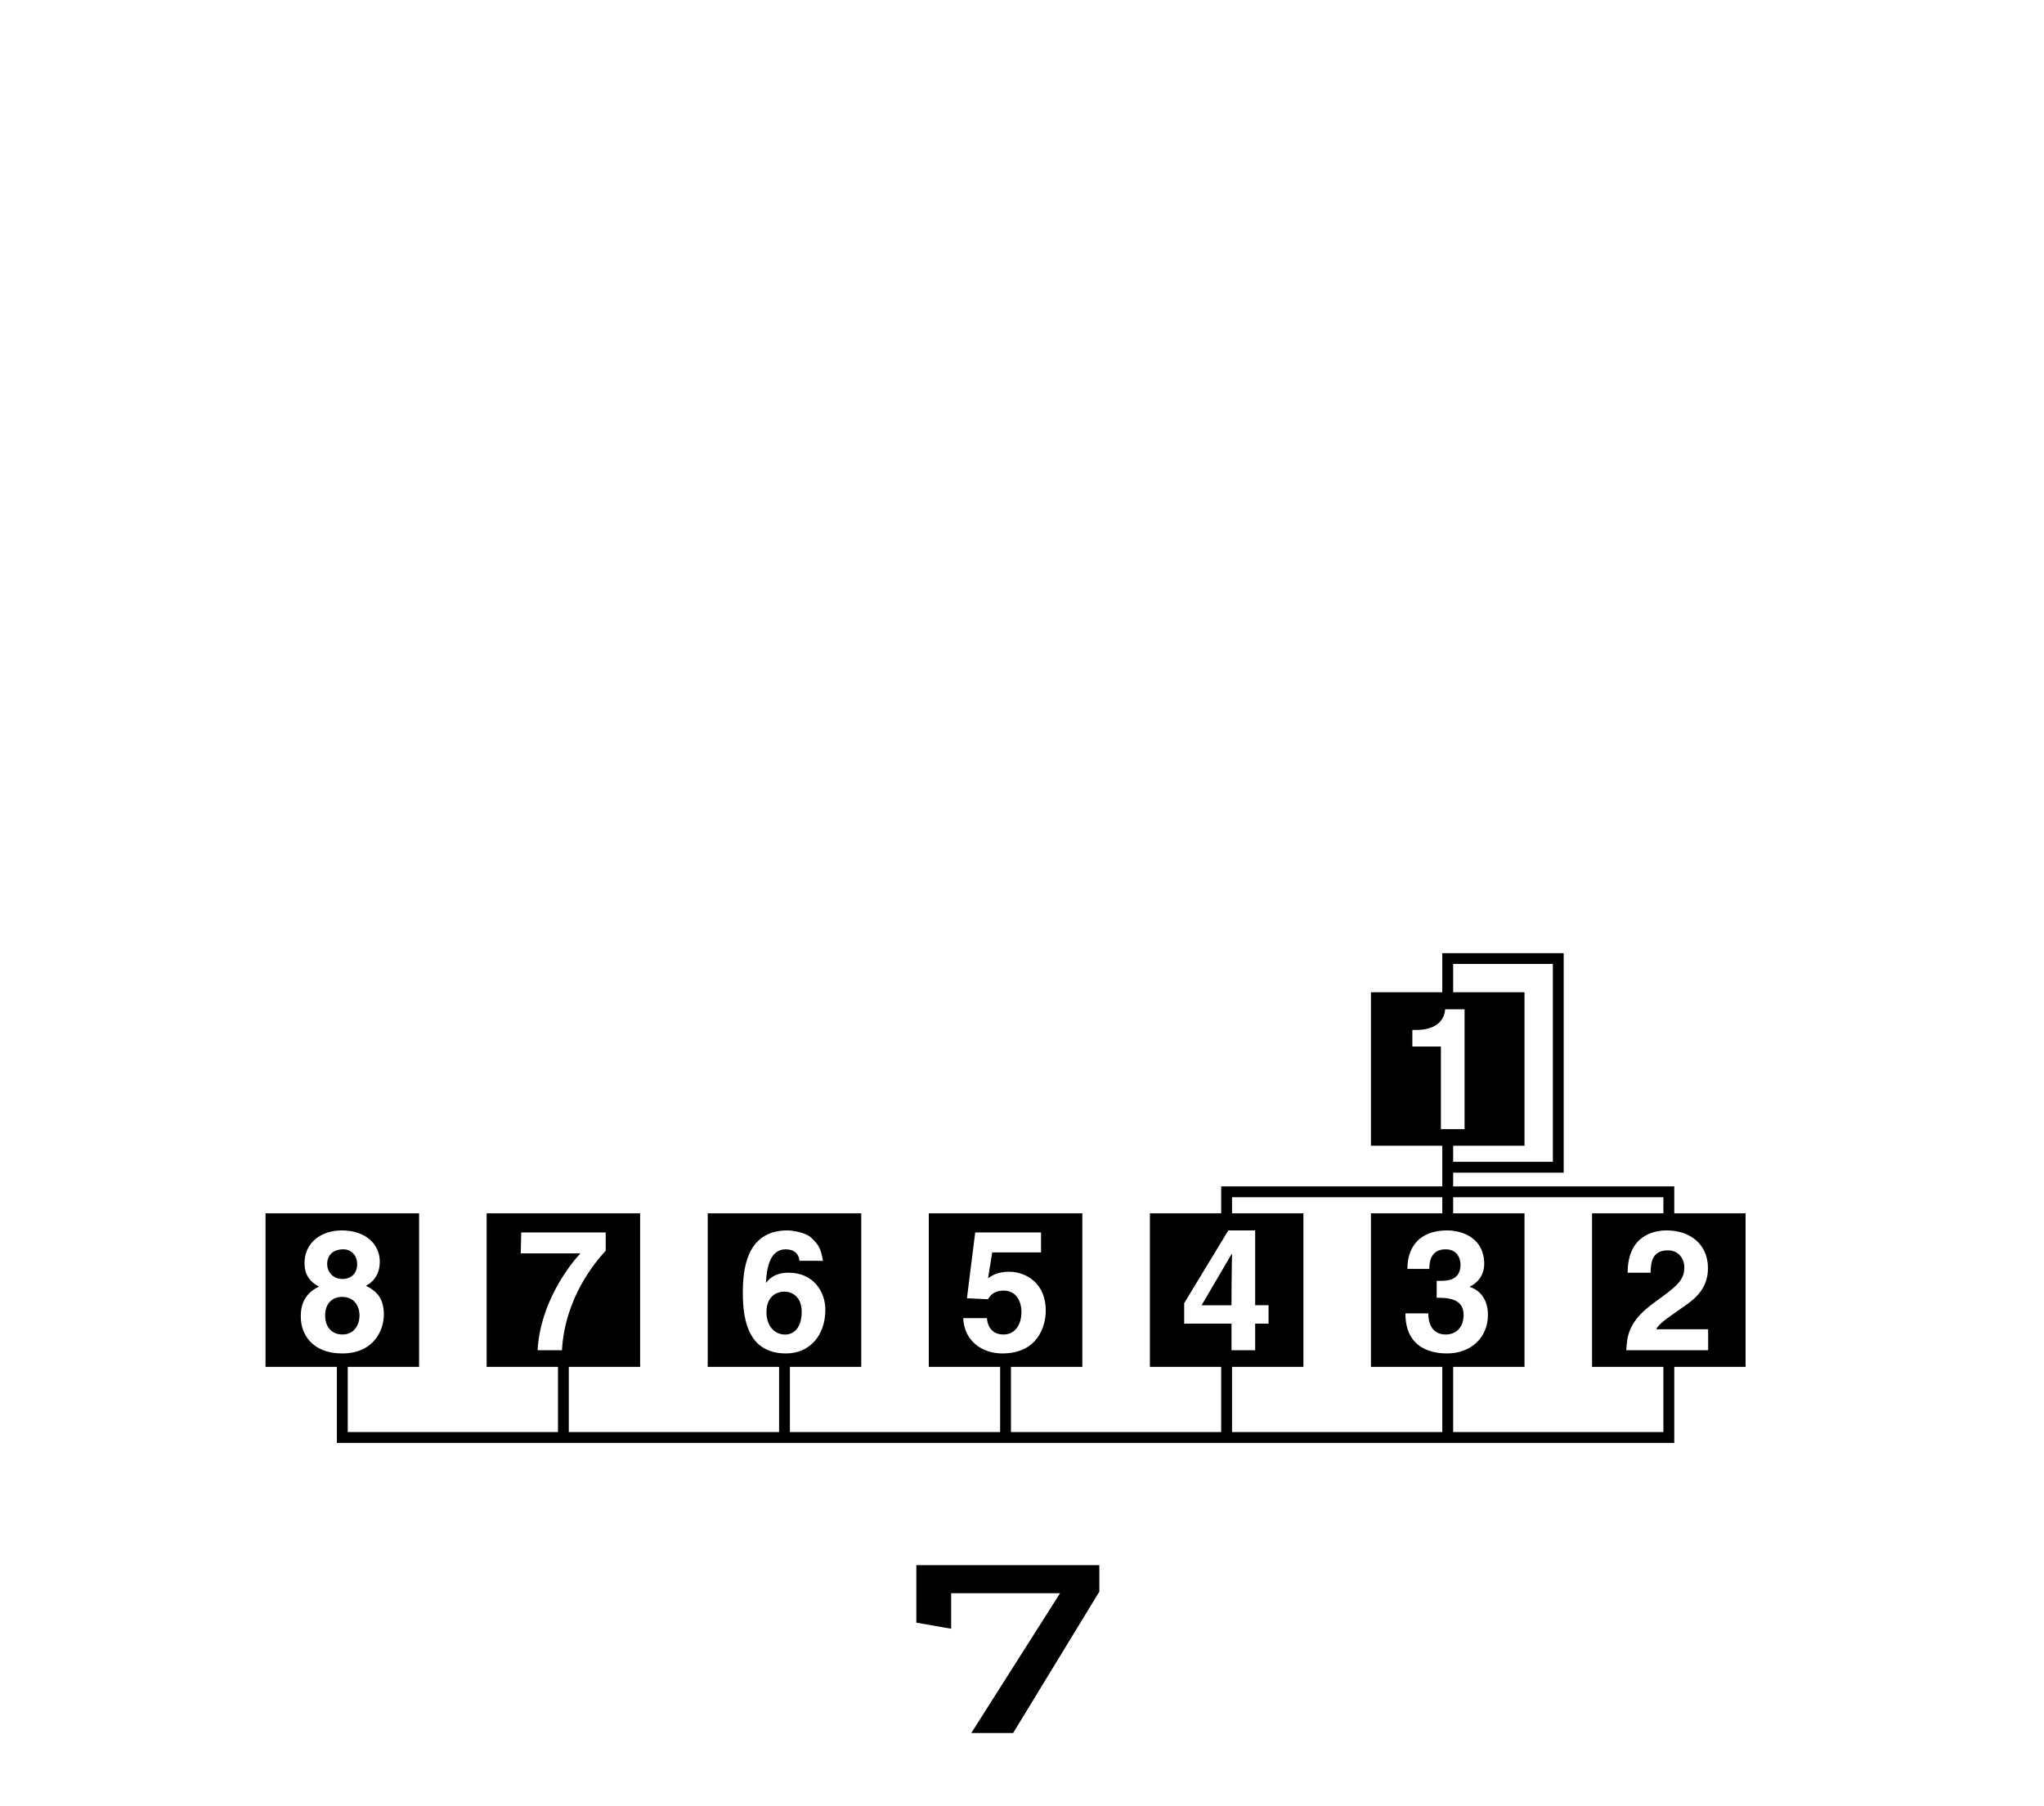 <?xml version="1.0" encoding="UTF-8"?>
<svg xmlns="http://www.w3.org/2000/svg" xmlns:xlink="http://www.w3.org/1999/xlink" width="172" height="152" viewBox="0 0 172 152">
<path fill-rule="nonzero" fill="rgb(0%, 0%, 0%)" fill-opacity="1" d="M 89.203 134.074 L 80.039 134.074 L 80.039 137.062 L 77.109 136.551 L 77.109 131.711 L 92.508 131.711 L 92.508 133.941 L 85.254 145.836 L 81.734 145.836 Z M 89.203 134.074 "/>
<path fill-rule="nonzero" fill="rgb(0%, 0%, 0%)" fill-opacity="1" d="M 66.016 108.695 C 65.262 108.695 64.496 109.164 64.496 110.43 C 64.496 111.52 65.121 112.305 66.07 112.305 C 66.793 112.305 67.461 111.75 67.461 110.387 C 67.461 109.109 66.637 108.695 66.016 108.695 "/>
<path fill-rule="nonzero" fill="rgb(0%, 0%, 0%)" fill-opacity="1" d="M 143.738 113.625 L 136.848 113.625 C 136.922 112.441 137.004 111.207 139.195 109.621 C 141.012 108.301 141.734 107.789 141.734 106.652 C 141.734 105.988 141.309 105.219 140.344 105.219 C 138.953 105.219 138.914 106.371 138.898 107.105 L 136.965 107.105 C 136.965 103.828 139.367 103.543 140.258 103.543 C 142.188 103.543 143.723 104.68 143.723 106.723 C 143.723 108.457 142.602 109.336 141.621 110 C 140.285 110.938 139.594 111.391 139.367 111.859 L 143.738 111.859 Z M 139.973 120.508 L 122.281 120.508 L 122.281 115.023 L 128.285 115.023 L 128.285 102.105 L 122.281 102.105 L 122.281 100.75 L 139.973 100.75 L 139.973 102.105 L 133.969 102.105 L 133.969 115.023 L 139.973 115.023 Z M 118.262 110.527 L 120.207 110.527 L 120.191 110.543 C 120.191 111.082 120.336 112.301 121.668 112.301 C 122.465 112.301 123.16 111.762 123.16 110.641 C 123.16 109.266 121.824 109.207 120.895 109.207 L 120.895 107.785 L 121.215 107.785 C 121.809 107.785 122.902 107.73 122.902 106.426 C 122.902 106.055 122.73 105.133 121.641 105.133 C 120.277 105.133 120.277 106.426 120.277 106.781 L 118.43 106.781 C 118.43 104.895 119.496 103.543 121.766 103.543 C 123.117 103.543 124.895 104.223 124.895 106.355 C 124.895 107.375 124.254 108.016 123.684 108.27 L 123.684 108.301 C 124.043 108.398 125.207 108.926 125.207 110.641 C 125.207 112.543 123.801 113.895 121.766 113.895 C 120.816 113.895 118.262 113.68 118.262 110.527 M 121.367 120.508 L 103.676 120.508 L 103.676 115.023 L 109.68 115.023 L 109.68 102.105 L 103.676 102.105 L 103.676 100.75 L 121.367 100.75 L 121.367 102.105 L 115.363 102.105 L 115.363 115.023 L 121.367 115.023 Z M 99.648 111.387 L 99.648 109.668 L 103.359 103.543 L 105.621 103.543 L 105.621 109.836 L 106.746 109.836 L 106.746 111.387 L 105.621 111.387 L 105.621 113.625 L 103.629 113.625 L 103.629 111.387 Z M 121.25 95.023 L 121.25 88.07 L 118.848 88.07 L 118.848 86.676 L 119.133 86.676 C 121.051 86.676 121.562 85.688 121.605 84.938 L 123.242 84.938 L 123.242 95.023 Z M 122.281 81.121 L 130.672 81.121 L 130.672 97.77 L 122.281 97.77 L 122.281 96.418 L 128.285 96.418 L 128.285 83.5 L 122.281 83.5 Z M 81.051 110.926 L 83.043 110.926 C 83.129 111.75 83.566 112.301 84.449 112.301 C 85.398 112.301 85.953 111.492 85.953 110.414 C 85.953 109.52 85.523 108.609 84.473 108.609 C 84.207 108.609 83.523 108.625 83.141 109.336 L 81.367 109.25 L 82.062 103.715 L 87.602 103.715 L 87.602 105.391 L 83.496 105.391 L 83.141 107.57 C 83.512 107.316 83.965 107.02 84.941 107.02 C 86.293 107.02 88 107.957 88 110.273 C 88 111.648 87.301 113.895 84.336 113.895 C 82.758 113.895 81.152 112.957 81.051 110.926 M 62.508 108.824 C 62.508 106.91 62.762 103.543 66.258 103.543 C 66.668 103.543 67.816 103.699 68.312 104.199 C 68.871 104.738 69.066 105.035 69.254 106.102 L 67.277 106.098 C 67.219 105.531 66.852 105.133 66.113 105.133 C 64.824 105.133 64.523 106.609 64.453 107.914 L 64.48 107.941 C 64.754 107.574 65.25 107.102 66.367 107.102 C 68.457 107.102 69.453 108.711 69.453 110.215 C 69.453 112.414 68.102 113.895 66.156 113.895 C 63.102 113.895 62.508 111.336 62.508 108.824 M 45.238 113.625 C 45.453 109.594 47.984 106.383 48.84 105.477 L 43.82 105.477 L 43.859 103.715 L 50.969 103.715 L 50.969 105.25 C 50.004 106.301 47.531 109.281 47.289 113.625 Z M 25.312 110.828 C 25.312 110.316 25.312 108.98 26.848 108.27 C 26.051 107.871 25.625 107.234 25.625 106.297 C 25.625 104.582 27.004 103.543 28.766 103.543 C 30.848 103.543 31.961 104.781 31.961 106.168 C 31.961 107.035 31.605 107.773 30.793 108.199 C 31.762 108.684 32.301 109.32 32.301 110.625 C 32.301 111.906 31.477 113.895 28.805 113.895 C 26.207 113.895 25.312 112.203 25.312 110.828 M 140.887 102.105 L 140.887 99.84 L 122.281 99.84 L 122.281 98.684 L 131.582 98.684 L 131.582 80.211 L 121.367 80.211 L 121.367 83.5 L 115.363 83.5 L 115.363 96.418 L 121.367 96.418 L 121.367 99.84 L 102.762 99.84 L 102.762 102.105 L 96.762 102.105 L 96.762 115.023 L 102.762 115.023 L 102.762 120.508 L 85.07 120.508 L 85.07 115.023 L 91.078 115.023 L 91.078 102.105 L 78.156 102.105 L 78.156 115.023 L 84.16 115.023 L 84.16 120.508 L 66.469 120.508 L 66.469 115.023 L 72.473 115.023 L 72.473 102.105 L 59.555 102.105 L 59.555 115.023 L 65.559 115.023 L 65.559 120.508 L 47.863 120.508 L 47.863 115.023 L 53.867 115.023 L 53.867 102.105 L 40.949 102.105 L 40.949 115.023 L 46.953 115.023 L 46.953 120.508 L 29.262 120.508 L 29.262 115.023 L 35.266 115.023 L 35.266 102.105 L 22.344 102.105 L 22.344 115.023 L 28.348 115.023 L 28.348 121.422 L 140.887 121.422 L 140.887 115.023 L 146.887 115.023 L 146.887 102.105 Z M 140.887 102.105 "/>
<path fill-rule="nonzero" fill="rgb(0%, 0%, 0%)" fill-opacity="1" d="M 28.781 109.137 C 28.055 109.137 27.359 109.605 27.359 110.699 C 27.359 111.664 27.914 112.301 28.82 112.301 C 29.855 112.301 30.254 111.406 30.254 110.711 C 30.254 110.004 29.887 109.137 28.781 109.137 "/>
<path fill-rule="nonzero" fill="rgb(0%, 0%, 0%)" fill-opacity="1" d="M 28.82 107.629 C 29.602 107.629 30.055 107.105 30.055 106.383 C 30.055 105.617 29.531 105.133 28.891 105.133 C 28 105.133 27.531 105.648 27.531 106.383 C 27.531 106.98 27.969 107.629 28.82 107.629 "/>
<path fill-rule="nonzero" fill="rgb(0%, 0%, 0%)" fill-opacity="1" d="M 103.672 105.52 L 103.645 105.52 L 101.113 109.84 L 103.629 109.84 C 103.629 107.402 103.672 105.832 103.672 105.52 "/>
</svg>
